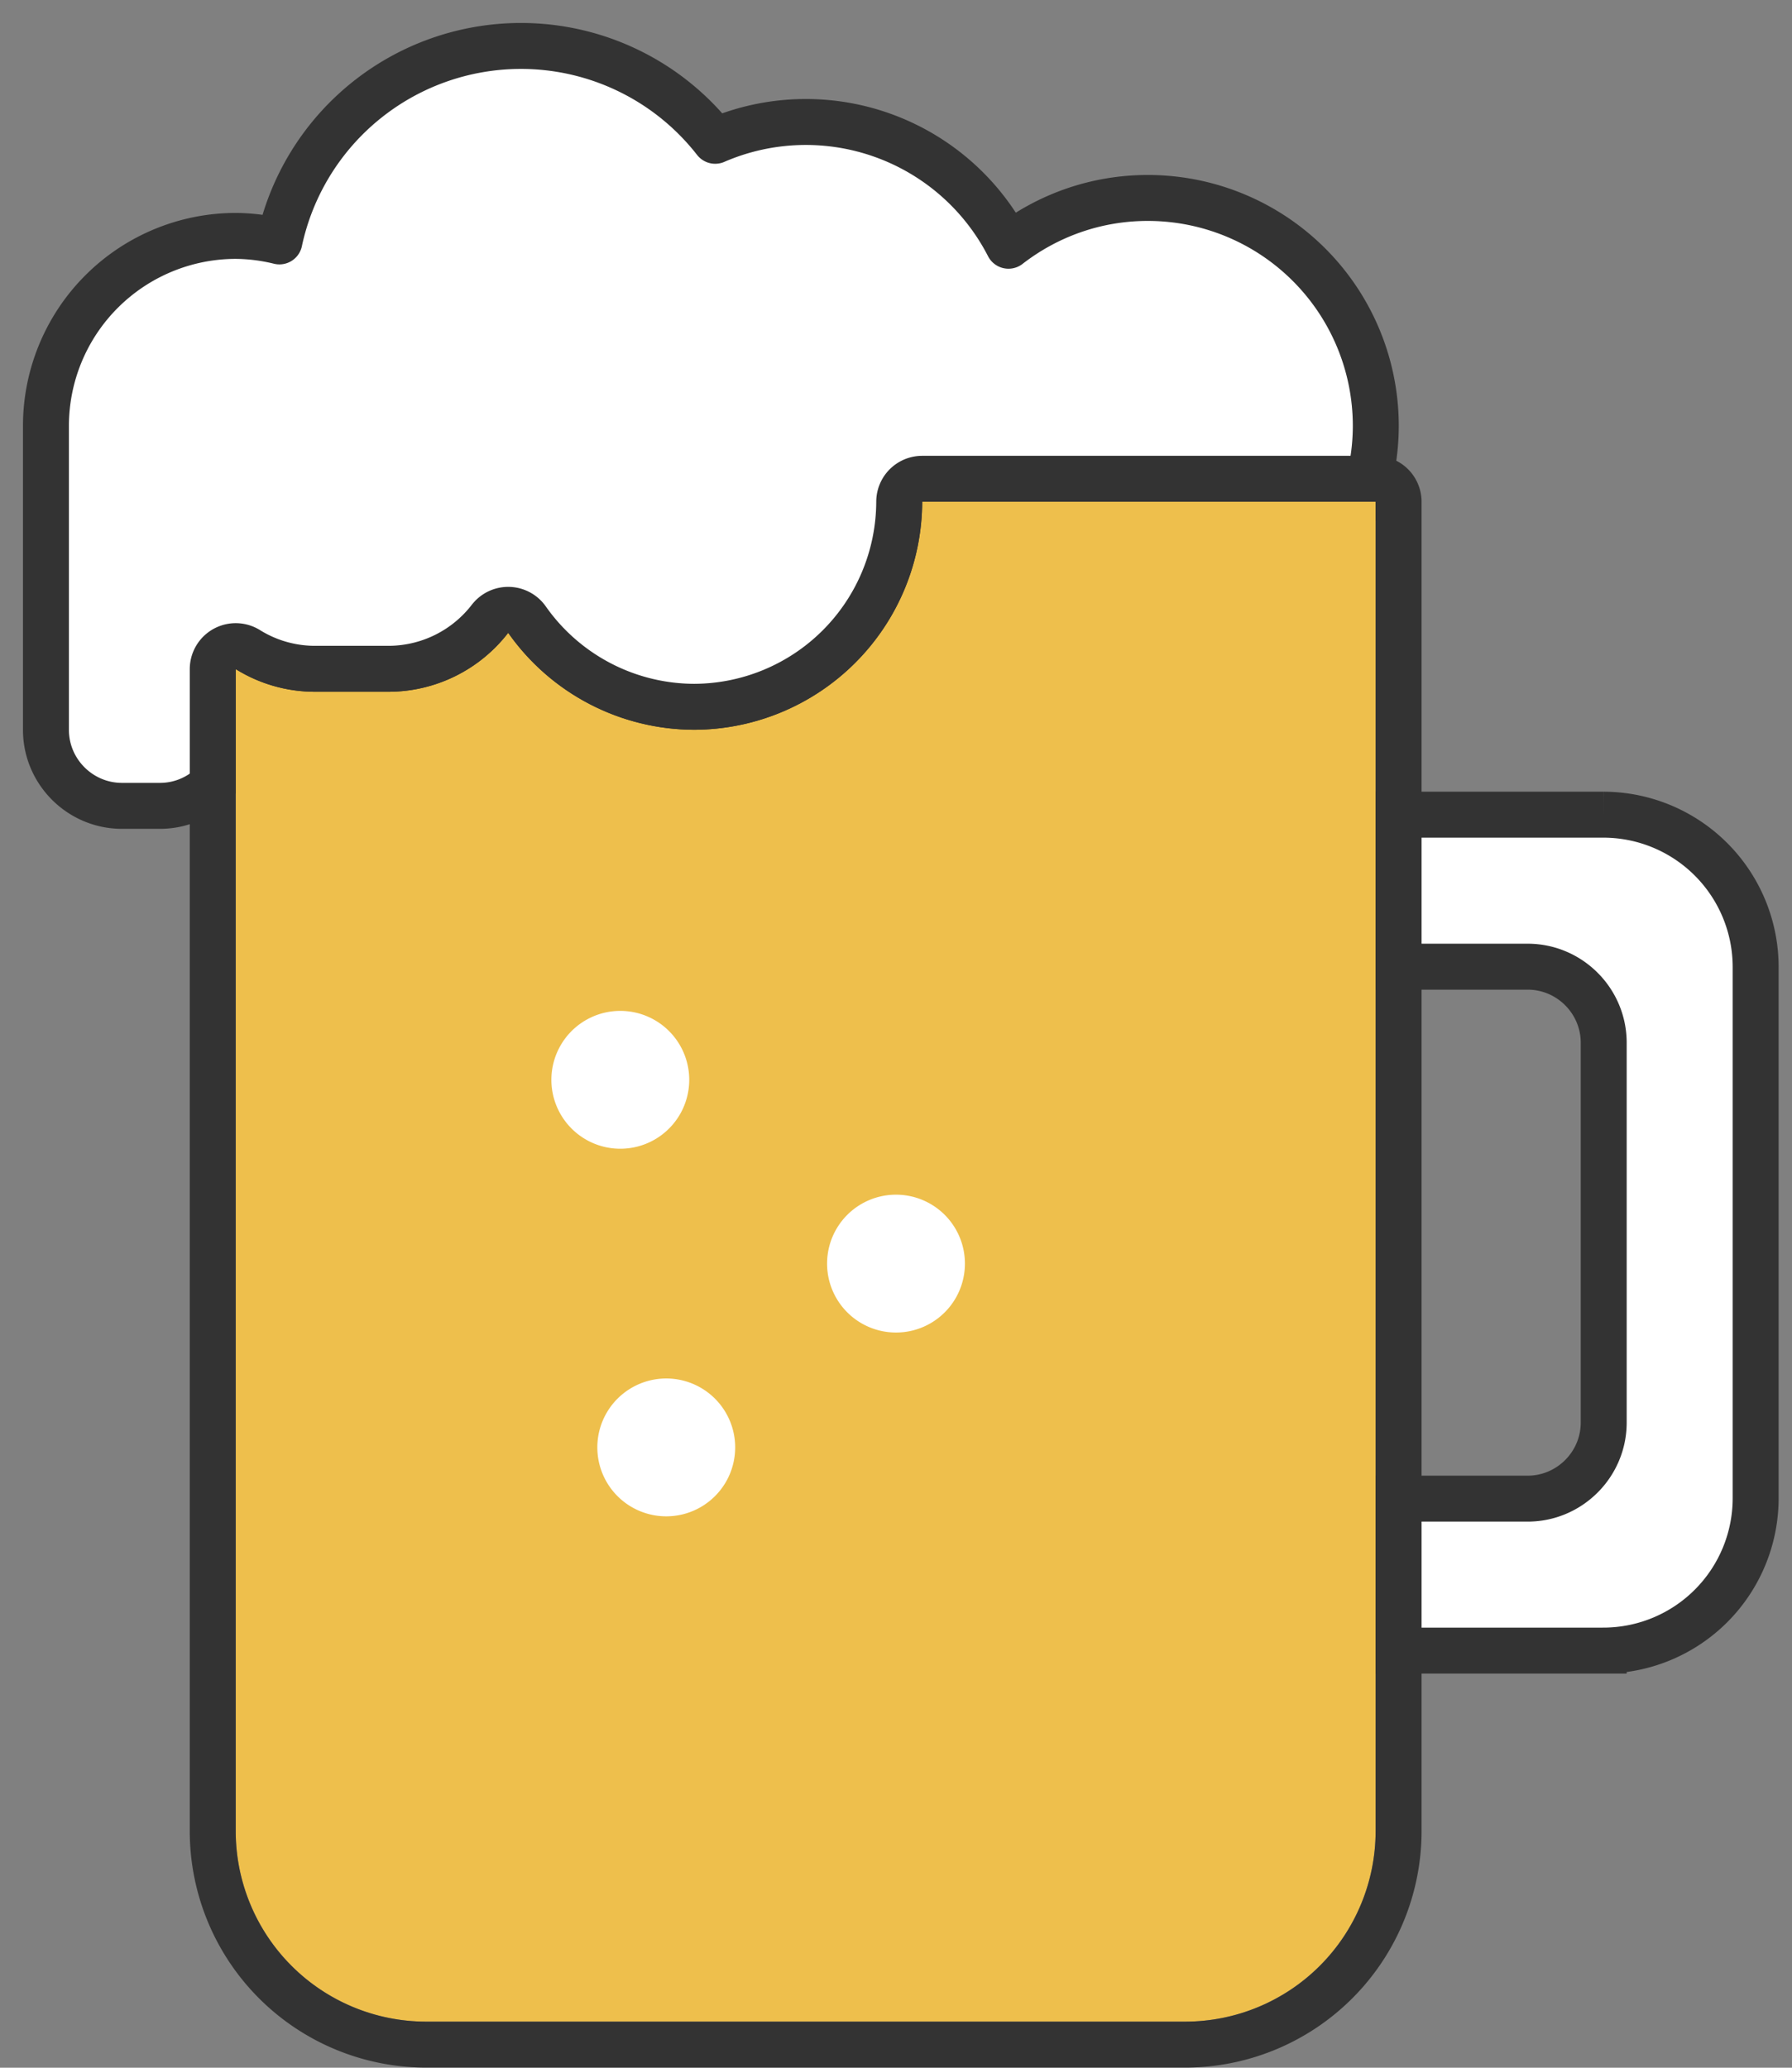 <svg xmlns="http://www.w3.org/2000/svg" xmlns:xlink="http://www.w3.org/1999/xlink" width="39" height="45" viewBox="0 0 39 45"><rect x="0" y="0" width="39" height="45" fill="#808080" stroke="none"/><defs><path id="2z31a" d="M925 1154v-36h27v36zm16.07-34.08a4.976 4.976 0 0 1-4.96 4.962 4.961 4.961 0 0 1-4.05-2.11 3.294 3.294 0 0 1-2.593 1.283h-1.627a3.264 3.264 0 0 1-1.71-.493v25.3a4.147 4.147 0 0 0 4.135 4.135h16.538a4.147 4.147 0 0 0 4.135-4.135v-28.942z"/><path id="2z31b" d="M955.902 1126.73h-4.962v3.308h3.308c.91 0 1.654.744 1.654 1.654v8.269c0 .91-.745 1.654-1.654 1.654h-3.308v3.307h4.962a3.317 3.317 0 0 0 3.307-3.307v-11.577a3.317 3.317 0 0 0-3.307-3.308"/><path id="2z31c" d="M945.98 1113.308c-1.143 0-2.193.39-3.032 1.04a4.958 4.958 0 0 0-6.383-2.284 5.36 5.36 0 0 0-4.228-2.064 5.375 5.375 0 0 0-5.256 4.254 4.105 4.105 0 0 0-.946-.12 4.135 4.135 0 0 0-4.135 4.135v6.616c0 .91.744 1.653 1.654 1.653h.827c.91 0 1.654-.744 1.654-1.653v-1.32a3.262 3.262 0 0 0 1.71.493h1.626a3.294 3.294 0 0 0 2.593-1.283 4.961 4.961 0 0 0 4.05 2.11 4.976 4.976 0 0 0 4.961-4.962h9.579a4.937 4.937 0 0 0 .288-1.654 4.961 4.961 0 0 0-4.961-4.961"/><path id="2z31d" d="M941.07 1119.92a4.976 4.976 0 0 1-4.96 4.962 4.961 4.961 0 0 1-4.05-2.11 3.294 3.294 0 0 1-2.593 1.283h-1.627a3.264 3.264 0 0 1-1.71-.493v25.3a4.147 4.147 0 0 0 4.135 4.135h16.538a4.147 4.147 0 0 0 4.135-4.135v-28.942z"/><path id="2z31f" d="M939 1136.5a1.5 1.5 0 1 1 3 0 1.5 1.5 0 0 1-3 0z"/><path id="2z31g" d="M934 1140.5a1.5 1.5 0 1 1 3 0 1.5 1.5 0 0 1-3 0z"/><path id="2z31h" d="M933 1132.5a1.5 1.5 0 1 1 3 0 1.5 1.5 0 0 1-3 0z"/><clipPath id="2z31e"><use fill="#fff" xlink:href="#2z31a"/></clipPath></defs><g><g transform="translate(-921 -1109)"><g><use fill="#fff" xlink:href="#2z31b"/><use fill="#fff" fill-opacity="0" stroke="#333" stroke-miterlimit="50" xlink:href="#2z31b"/></g><g><g><use fill="#fff" xlink:href="#2z31c"/><use fill="#fff" fill-opacity="0" stroke="#333" stroke-linecap="round" stroke-linejoin="round" stroke-miterlimit="50" xlink:href="#2z31c"/></g></g><g><use fill="#eebf4c" xlink:href="#2z31d"/><use fill="#fff" fill-opacity="0" stroke="#333" stroke-linecap="round" stroke-linejoin="round" stroke-miterlimit="50" stroke-width="2" clip-path="url(&quot;#2z31e&quot;)" xlink:href="#2z31d"/></g><g><use fill="#fff" xlink:href="#2z31f"/></g><g><use fill="#fff" xlink:href="#2z31g"/></g><g><use fill="#fff" xlink:href="#2z31h"/></g></g></g></svg>
